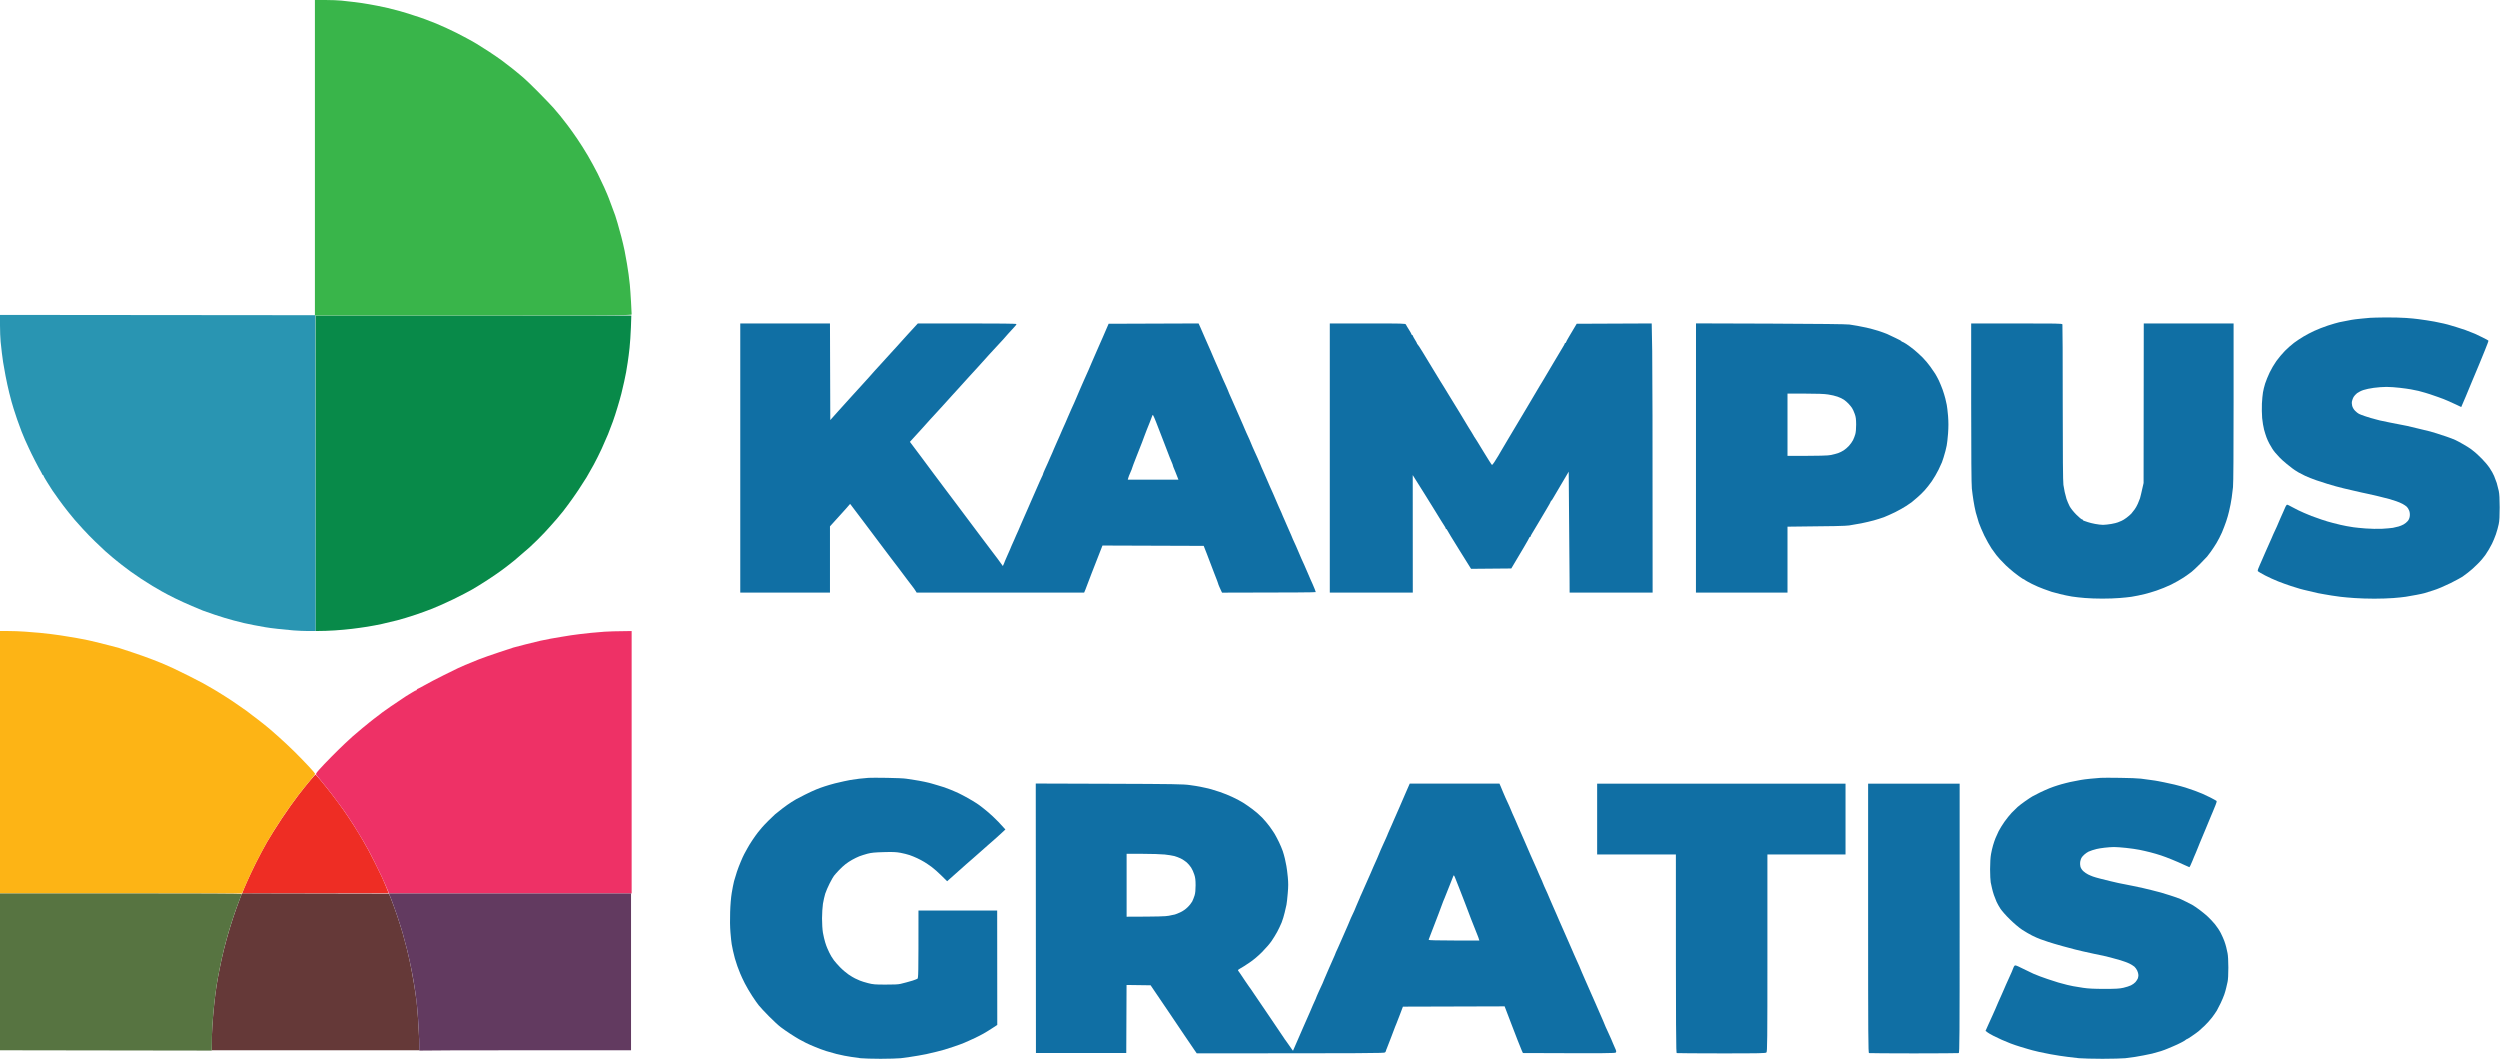 <svg width="85" height="36" viewBox="0 0 85 36" fill="none" xmlns="http://www.w3.org/2000/svg">
<path d="M10.136 27.047C10.267 26.877 10.451 26.644 10.547 26.534C10.64 26.422 10.723 26.333 10.731 26.337C10.738 26.339 10.823 26.435 10.918 26.549C11.014 26.663 11.184 26.877 11.3 27.026C11.414 27.175 11.582 27.401 11.673 27.53C11.763 27.657 11.92 27.891 12.02 28.049C12.12 28.204 12.261 28.437 12.333 28.561C12.406 28.688 12.495 28.846 12.532 28.914C12.57 28.983 12.669 29.174 12.752 29.34C12.835 29.506 12.937 29.715 12.979 29.806C13.02 29.898 13.093 30.061 13.136 30.169C13.182 30.277 13.217 30.369 13.217 30.373C13.217 30.375 12.097 30.377 8.237 30.377L8.25 30.331C8.258 30.304 8.324 30.145 8.401 29.972C8.476 29.802 8.617 29.501 8.715 29.308C8.812 29.115 8.976 28.81 9.076 28.634C9.177 28.458 9.403 28.099 9.578 27.835C9.752 27.572 10.003 27.219 10.136 27.047Z" fill="#EE2D24"/>
<path d="M8.036 30.885C8.099 30.713 8.167 30.53 8.188 30.474L8.225 30.377L13.226 30.387L13.305 30.584C13.35 30.692 13.44 30.945 13.508 31.145C13.574 31.344 13.657 31.605 13.691 31.726C13.726 31.846 13.792 32.093 13.838 32.276C13.883 32.458 13.948 32.753 13.983 32.929C14.018 33.105 14.064 33.367 14.087 33.51C14.11 33.653 14.143 33.886 14.162 34.029C14.178 34.172 14.207 34.512 14.224 34.786C14.24 35.06 14.255 35.38 14.255 35.709H7.2V35.465C7.2 35.332 7.211 35.068 7.221 34.88C7.233 34.691 7.26 34.365 7.283 34.153C7.304 33.942 7.341 33.649 7.366 33.5C7.389 33.35 7.437 33.089 7.472 32.919C7.505 32.746 7.57 32.458 7.615 32.276C7.659 32.093 7.748 31.776 7.81 31.57C7.872 31.365 7.974 31.055 8.036 30.885Z" fill="#653938"/>
<path d="M10.727 21.455V16.091V10.727H21.465L21.451 11.136C21.442 11.363 21.422 11.674 21.405 11.827C21.389 11.981 21.36 12.205 21.341 12.325C21.322 12.445 21.297 12.595 21.287 12.657L21.287 12.657C21.274 12.72 21.245 12.861 21.223 12.969C21.2 13.076 21.158 13.259 21.129 13.373C21.1 13.487 21.04 13.703 20.994 13.85C20.951 13.998 20.88 14.213 20.839 14.328C20.799 14.442 20.723 14.639 20.673 14.763C20.621 14.888 20.523 15.114 20.455 15.261C20.386 15.409 20.266 15.653 20.185 15.801C20.104 15.948 19.996 16.141 19.944 16.226C19.892 16.311 19.766 16.508 19.664 16.662C19.563 16.815 19.411 17.029 19.33 17.137C19.249 17.245 19.164 17.357 19.143 17.386C19.121 17.415 19.023 17.533 18.926 17.647C18.828 17.762 18.643 17.967 18.517 18.104C18.39 18.241 18.162 18.467 18.009 18.606C17.855 18.743 17.622 18.944 17.492 19.052C17.361 19.158 17.17 19.307 17.066 19.382C16.963 19.459 16.745 19.608 16.579 19.716C16.413 19.826 16.174 19.973 16.05 20.044C15.925 20.117 15.635 20.266 15.406 20.378C15.178 20.488 14.861 20.631 14.701 20.693C14.541 20.756 14.271 20.855 14.099 20.911C13.929 20.969 13.662 21.05 13.508 21.09C13.354 21.129 13.12 21.185 12.989 21.214C12.858 21.243 12.634 21.285 12.491 21.308C12.348 21.33 12.116 21.364 11.973 21.38C11.829 21.399 11.564 21.422 11.381 21.434C11.198 21.445 10.976 21.455 10.727 21.455Z" fill="#088A49"/>
<path d="M0 30.377V25.916V21.455H0.284C0.442 21.455 0.697 21.463 0.851 21.476C1.004 21.486 1.235 21.505 1.359 21.517C1.484 21.53 1.662 21.548 1.753 21.561C1.845 21.571 1.979 21.59 2.054 21.602C2.129 21.613 2.241 21.631 2.303 21.642L2.303 21.642C2.365 21.652 2.507 21.677 2.614 21.694C2.722 21.712 2.849 21.735 2.895 21.746C2.94 21.756 3.023 21.775 3.081 21.787C3.137 21.799 3.278 21.833 3.393 21.862C3.507 21.891 3.689 21.939 3.797 21.965C3.905 21.995 4.021 22.026 4.056 22.034C4.092 22.044 4.301 22.113 4.523 22.188C4.745 22.26 5.063 22.376 5.229 22.441C5.395 22.505 5.582 22.582 5.644 22.611C5.706 22.638 5.822 22.692 5.903 22.727C5.984 22.764 6.221 22.881 6.432 22.986C6.644 23.092 6.853 23.2 6.899 23.227C6.945 23.252 7.024 23.298 7.075 23.327C7.127 23.356 7.244 23.422 7.335 23.478L7.359 23.493C7.449 23.548 7.572 23.624 7.646 23.671C7.727 23.721 7.829 23.787 7.874 23.818C7.92 23.848 8.051 23.937 8.165 24.018C8.279 24.096 8.381 24.169 8.393 24.177C8.406 24.188 8.489 24.25 8.58 24.321C8.671 24.389 8.76 24.455 8.777 24.47C8.794 24.485 8.85 24.528 8.901 24.567C8.953 24.607 9.028 24.667 9.07 24.702C9.109 24.735 9.171 24.787 9.204 24.814C9.238 24.843 9.372 24.962 9.503 25.078C9.634 25.194 9.864 25.41 10.011 25.555C10.161 25.703 10.381 25.929 10.499 26.057C10.62 26.186 10.717 26.302 10.717 26.312C10.717 26.323 10.64 26.422 10.547 26.535C10.451 26.645 10.267 26.875 10.136 27.047C10.003 27.217 9.76 27.559 9.597 27.804C9.433 28.049 9.198 28.423 9.078 28.634C8.957 28.846 8.767 29.205 8.655 29.433C8.542 29.661 8.401 29.966 8.227 30.377H0Z" fill="#FDB415"/>
<path d="M0.021 11.616C0.01 11.504 0 11.253 0 11.06V10.707L10.717 10.717L10.727 21.455H10.485C10.35 21.455 10.124 21.445 9.98 21.434C9.837 21.422 9.594 21.397 9.441 21.381C9.287 21.364 9.101 21.341 9.026 21.326C8.951 21.314 8.775 21.281 8.632 21.254C8.489 21.225 8.339 21.194 8.3 21.185C8.26 21.177 8.101 21.136 7.947 21.096C7.793 21.057 7.509 20.97 7.314 20.905C7.119 20.839 6.932 20.775 6.899 20.76C6.866 20.745 6.698 20.675 6.526 20.604C6.356 20.532 6.092 20.413 5.945 20.339C5.797 20.266 5.6 20.163 5.509 20.111C5.42 20.06 5.281 19.979 5.195 19.928L5.187 19.924C5.102 19.872 4.93 19.764 4.803 19.681C4.677 19.598 4.509 19.482 4.43 19.424C4.351 19.364 4.27 19.305 4.254 19.291C4.237 19.276 4.185 19.237 4.139 19.204C4.094 19.169 4.046 19.131 4.034 19.121C4.019 19.11 3.992 19.086 3.969 19.069C3.949 19.052 3.88 18.996 3.818 18.945C3.756 18.895 3.648 18.801 3.579 18.739C3.511 18.677 3.357 18.532 3.237 18.415C3.117 18.301 2.926 18.104 2.812 17.978C2.697 17.853 2.577 17.716 2.542 17.677C2.507 17.637 2.409 17.517 2.322 17.409C2.235 17.301 2.089 17.108 2 16.984C1.909 16.859 1.811 16.718 1.78 16.672C1.751 16.627 1.67 16.498 1.6 16.388C1.529 16.276 1.473 16.174 1.473 16.164C1.473 16.154 1.463 16.143 1.452 16.143C1.442 16.143 1.432 16.133 1.432 16.123C1.432 16.112 1.409 16.067 1.384 16.025C1.357 15.982 1.27 15.82 1.191 15.666C1.112 15.513 1.015 15.315 0.977 15.23C0.938 15.145 0.88 15.019 0.849 14.95C0.818 14.882 0.768 14.761 0.737 14.681C0.705 14.6 0.672 14.512 0.664 14.483C0.654 14.454 0.618 14.353 0.581 14.255C0.546 14.158 0.494 14 0.465 13.902C0.436 13.805 0.403 13.697 0.394 13.664C0.384 13.631 0.349 13.489 0.313 13.353C0.278 13.216 0.222 12.954 0.187 12.772L0.187 12.772C0.154 12.589 0.116 12.384 0.106 12.315C0.095 12.247 0.077 12.108 0.064 12.004C0.052 11.9 0.033 11.726 0.021 11.616Z" fill="#2995B2"/>
<path d="M0 35.709V33.043V30.377H4.108C6.833 30.377 8.217 30.383 8.217 30.398C8.217 30.408 8.198 30.462 8.173 30.516C8.15 30.572 8.076 30.769 8.009 30.958C7.943 31.147 7.841 31.46 7.785 31.653C7.727 31.846 7.646 32.141 7.607 32.307C7.567 32.473 7.505 32.746 7.472 32.919C7.437 33.089 7.389 33.35 7.366 33.5C7.341 33.649 7.304 33.942 7.283 34.153C7.26 34.365 7.233 34.691 7.221 34.88C7.21 35.068 7.2 35.334 7.2 35.72L0 35.709Z" fill="#577441"/>
<path d="M20.096 21.517C20.221 21.505 20.428 21.488 20.553 21.478C20.677 21.47 20.936 21.459 21.476 21.455V30.377L13.228 30.379L13.147 30.186C13.101 30.081 13.025 29.904 12.973 29.796C12.923 29.688 12.819 29.473 12.742 29.319C12.666 29.166 12.57 28.983 12.533 28.914C12.496 28.846 12.406 28.688 12.334 28.562C12.261 28.437 12.12 28.205 12.021 28.049C11.921 27.892 11.763 27.657 11.674 27.53C11.583 27.402 11.415 27.176 11.3 27.026C11.186 26.877 11.022 26.671 10.935 26.57C10.85 26.466 10.767 26.366 10.755 26.346C10.732 26.315 10.744 26.292 10.85 26.171C10.917 26.093 11.107 25.895 11.271 25.729C11.435 25.563 11.645 25.358 11.736 25.273C11.825 25.188 11.938 25.084 11.983 25.045C12.029 25.005 12.122 24.924 12.191 24.868C12.259 24.81 12.319 24.76 12.325 24.754C12.332 24.748 12.384 24.704 12.44 24.661C12.498 24.615 12.547 24.574 12.554 24.567C12.56 24.561 12.63 24.505 12.711 24.443C12.794 24.381 12.886 24.31 12.917 24.287C12.95 24.265 12.985 24.235 12.998 24.223C13.01 24.213 13.147 24.115 13.301 24.009C13.454 23.904 13.6 23.806 13.622 23.794C13.645 23.781 13.674 23.762 13.687 23.75C13.701 23.738 13.757 23.7 13.811 23.667C13.867 23.632 13.965 23.574 14.027 23.536C14.089 23.497 14.147 23.466 14.158 23.468C14.166 23.468 14.172 23.459 14.172 23.447C14.172 23.437 14.189 23.422 14.21 23.416C14.228 23.41 14.334 23.356 14.442 23.294C14.55 23.229 14.84 23.08 15.085 22.957C15.33 22.835 15.548 22.729 15.569 22.719C15.587 22.708 15.699 22.659 15.816 22.609C15.934 22.559 16.141 22.474 16.278 22.42C16.415 22.366 16.724 22.258 16.963 22.179C17.202 22.1 17.428 22.028 17.461 22.015C17.494 22.005 17.673 21.957 17.855 21.912C18.038 21.864 18.27 21.808 18.374 21.785C18.478 21.762 18.635 21.731 18.727 21.714C18.818 21.698 18.982 21.671 19.09 21.652C19.198 21.636 19.343 21.611 19.411 21.6C19.48 21.59 19.61 21.571 19.702 21.561C19.793 21.548 19.972 21.53 20.096 21.517Z" fill="#EE3166"/>
<path d="M10.707 10.727V5.364V0H11.064C11.261 0 11.506 0.01 11.61 0.021C11.713 0.033 11.886 0.052 11.993 0.064C12.101 0.077 12.247 0.095 12.315 0.106C12.384 0.118 12.492 0.135 12.554 0.145C12.616 0.158 12.742 0.181 12.834 0.197C12.925 0.216 13.083 0.249 13.187 0.272C13.29 0.297 13.471 0.342 13.591 0.376C13.711 0.411 13.913 0.471 14.037 0.513C14.162 0.552 14.355 0.618 14.463 0.658C14.57 0.697 14.735 0.761 14.826 0.799C14.917 0.836 15.075 0.907 15.178 0.954C15.282 1.002 15.436 1.075 15.521 1.118C15.606 1.16 15.759 1.241 15.863 1.297C15.967 1.351 16.12 1.44 16.206 1.49C16.291 1.542 16.477 1.66 16.621 1.753C16.764 1.847 16.955 1.977 17.046 2.044C17.137 2.112 17.301 2.237 17.409 2.322C17.517 2.409 17.629 2.5 17.658 2.525C17.687 2.552 17.758 2.612 17.818 2.662C17.876 2.71 18.096 2.921 18.305 3.133C18.515 3.345 18.747 3.588 18.822 3.673C18.895 3.758 18.998 3.88 19.05 3.942C19.102 4.005 19.214 4.15 19.301 4.264C19.387 4.378 19.538 4.588 19.633 4.731C19.731 4.874 19.891 5.127 19.99 5.297C20.088 5.465 20.237 5.739 20.322 5.907C20.405 6.077 20.505 6.285 20.542 6.37C20.579 6.455 20.625 6.563 20.646 6.609C20.667 6.654 20.731 6.822 20.789 6.982C20.849 7.142 20.905 7.295 20.916 7.324C20.926 7.354 20.963 7.474 20.999 7.594C21.034 7.715 21.092 7.92 21.125 8.051C21.16 8.181 21.21 8.397 21.237 8.528C21.264 8.659 21.299 8.86 21.318 8.974C21.337 9.088 21.362 9.246 21.372 9.327C21.383 9.408 21.401 9.565 21.414 9.68C21.424 9.794 21.445 10.059 21.455 10.271C21.468 10.482 21.476 10.671 21.476 10.69C21.476 10.725 21.206 10.727 10.707 10.727Z" fill="#39B54A"/>
<path d="M80.32 10.83C80.423 10.821 80.532 10.811 80.582 10.806C80.638 10.802 80.875 10.795 81.109 10.793C81.344 10.791 81.655 10.8 81.804 10.81C81.954 10.82 82.144 10.839 82.23 10.851C82.315 10.862 82.441 10.88 82.51 10.891C82.578 10.903 82.694 10.922 82.769 10.934C82.844 10.947 82.983 10.976 83.08 10.999C83.178 11.021 83.279 11.049 83.308 11.059C83.338 11.067 83.431 11.096 83.516 11.121C83.601 11.146 83.738 11.19 83.817 11.219C83.896 11.248 84.001 11.289 84.051 11.31C84.099 11.331 84.143 11.349 84.149 11.349C84.155 11.349 84.259 11.399 84.379 11.459C84.501 11.517 84.603 11.573 84.607 11.584C84.612 11.592 84.558 11.735 84.489 11.905C84.418 12.073 84.329 12.289 84.292 12.387C84.253 12.484 84.207 12.592 84.192 12.626C84.176 12.661 84.12 12.796 84.066 12.926C84.012 13.057 83.958 13.194 83.941 13.227C83.927 13.262 83.879 13.372 83.838 13.476C83.794 13.58 83.742 13.702 83.682 13.839L83.512 13.758C83.416 13.715 83.288 13.655 83.225 13.628C83.163 13.599 83.014 13.54 82.894 13.499C82.773 13.455 82.649 13.412 82.613 13.402C82.578 13.391 82.51 13.37 82.458 13.354C82.406 13.337 82.304 13.31 82.23 13.291C82.155 13.275 82.039 13.25 81.97 13.238C81.902 13.225 81.734 13.202 81.597 13.186C81.46 13.169 81.254 13.155 81.14 13.155C81.026 13.155 80.833 13.169 80.711 13.186C80.586 13.202 80.428 13.236 80.358 13.26C80.285 13.283 80.188 13.333 80.14 13.368C80.094 13.406 80.04 13.464 80.022 13.497C80.003 13.532 79.978 13.592 79.97 13.632C79.957 13.677 79.96 13.74 79.974 13.798C79.989 13.854 80.026 13.92 80.072 13.966C80.111 14.007 80.171 14.055 80.206 14.072C80.242 14.09 80.329 14.123 80.404 14.148C80.478 14.173 80.565 14.2 80.601 14.211C80.636 14.221 80.702 14.238 80.752 14.252C80.8 14.265 80.875 14.283 80.918 14.296C80.96 14.306 81.115 14.339 81.265 14.368C81.414 14.397 81.586 14.431 81.648 14.443C81.711 14.456 81.8 14.474 81.846 14.482C81.891 14.493 82.07 14.534 82.24 14.576C82.412 14.615 82.584 14.657 82.624 14.669C82.663 14.68 82.763 14.709 82.842 14.734C82.921 14.758 83.076 14.808 83.184 14.846C83.292 14.883 83.429 14.935 83.485 14.962C83.543 14.989 83.667 15.055 83.765 15.113C83.862 15.169 83.975 15.24 84.014 15.269C84.053 15.298 84.12 15.35 84.159 15.385C84.199 15.418 84.302 15.516 84.389 15.603C84.475 15.688 84.593 15.829 84.649 15.914C84.707 15.999 84.775 16.122 84.8 16.184C84.827 16.246 84.867 16.354 84.89 16.423C84.91 16.491 84.941 16.613 84.958 16.692C84.979 16.792 84.989 16.968 84.989 17.253C84.989 17.549 84.981 17.711 84.956 17.823C84.939 17.908 84.896 18.062 84.861 18.166C84.825 18.269 84.765 18.412 84.728 18.487C84.688 18.562 84.641 18.651 84.62 18.684C84.601 18.72 84.547 18.802 84.501 18.871C84.456 18.939 84.336 19.081 84.232 19.182C84.13 19.286 83.985 19.415 83.91 19.469C83.835 19.523 83.752 19.585 83.723 19.608C83.694 19.63 83.512 19.728 83.319 19.826C83.109 19.929 82.871 20.031 82.728 20.074C82.597 20.114 82.462 20.157 82.427 20.168C82.391 20.178 82.271 20.205 82.157 20.226C82.043 20.249 81.879 20.278 81.794 20.29C81.709 20.303 81.518 20.323 81.368 20.334C81.219 20.346 80.931 20.355 80.725 20.355C80.52 20.355 80.221 20.346 80.061 20.334C79.901 20.323 79.686 20.305 79.584 20.292C79.482 20.28 79.343 20.261 79.279 20.249C79.213 20.238 79.1 20.22 79.03 20.207C78.957 20.195 78.862 20.178 78.816 20.168C78.771 20.157 78.632 20.124 78.505 20.095C78.378 20.066 78.239 20.033 78.194 20.018C78.148 20.006 78.013 19.965 77.893 19.925C77.773 19.886 77.578 19.815 77.457 19.767C77.337 19.722 77.138 19.628 77.011 19.564C76.885 19.498 76.775 19.433 76.766 19.417C76.754 19.4 76.779 19.323 76.833 19.209C76.88 19.108 76.918 19.023 76.918 19.016C76.918 19.01 76.951 18.935 76.99 18.85C77.03 18.765 77.063 18.691 77.063 18.684C77.063 18.678 77.1 18.595 77.146 18.497C77.192 18.4 77.229 18.317 77.229 18.311C77.229 18.305 77.256 18.24 77.291 18.166C77.326 18.091 77.38 17.971 77.416 17.896C77.451 17.821 77.478 17.757 77.478 17.75C77.478 17.744 77.505 17.682 77.538 17.611C77.569 17.539 77.615 17.439 77.638 17.387C77.66 17.335 77.692 17.263 77.708 17.226C77.725 17.19 77.75 17.159 77.764 17.159C77.777 17.159 77.843 17.19 77.909 17.228C77.974 17.265 78.076 17.317 78.132 17.344L78.157 17.356C78.214 17.382 78.29 17.418 78.339 17.439C78.397 17.466 78.509 17.512 78.588 17.543C78.667 17.574 78.827 17.63 78.941 17.668C79.055 17.707 79.227 17.759 79.325 17.782C79.422 17.806 79.538 17.836 79.584 17.846C79.63 17.856 79.719 17.875 79.781 17.887C79.843 17.9 79.951 17.916 80.02 17.927C80.088 17.937 80.275 17.956 80.435 17.968C80.594 17.981 80.841 17.985 80.984 17.979C81.128 17.971 81.296 17.956 81.358 17.946C81.42 17.933 81.51 17.912 81.555 17.9C81.601 17.887 81.675 17.856 81.721 17.831C81.767 17.806 81.831 17.755 81.862 17.717C81.902 17.668 81.924 17.616 81.933 17.543C81.939 17.475 81.933 17.412 81.91 17.356C81.893 17.311 81.856 17.253 81.831 17.23C81.804 17.205 81.742 17.161 81.69 17.134C81.638 17.105 81.541 17.064 81.472 17.041C81.404 17.018 81.296 16.983 81.234 16.966C81.171 16.948 80.999 16.904 80.85 16.869C80.7 16.835 80.534 16.796 80.476 16.784C80.42 16.773 80.335 16.755 80.289 16.744C80.244 16.734 80.121 16.705 80.02 16.682C79.918 16.657 79.773 16.624 79.698 16.607L79.67 16.6C79.594 16.581 79.487 16.555 79.418 16.535C79.339 16.512 79.206 16.474 79.127 16.45C79.049 16.427 78.881 16.371 78.754 16.329C78.627 16.286 78.455 16.217 78.37 16.176C78.285 16.134 78.188 16.084 78.152 16.064C78.117 16.043 78.063 16.01 78.028 15.987C77.995 15.964 77.951 15.935 77.934 15.92C77.918 15.908 77.833 15.842 77.748 15.773C77.663 15.705 77.55 15.603 77.499 15.547C77.447 15.491 77.382 15.418 77.353 15.385C77.324 15.35 77.283 15.296 77.262 15.261C77.24 15.229 77.198 15.154 77.163 15.093L77.158 15.084C77.125 15.022 77.079 14.925 77.059 14.866C77.038 14.81 77.001 14.692 76.978 14.607C76.955 14.522 76.926 14.344 76.913 14.213C76.903 14.082 76.899 13.862 76.905 13.725C76.912 13.588 76.928 13.416 76.941 13.341C76.953 13.267 76.986 13.132 77.015 13.04C77.044 12.949 77.113 12.781 77.167 12.667C77.221 12.553 77.324 12.377 77.397 12.275C77.47 12.173 77.6 12.02 77.685 11.932C77.77 11.845 77.912 11.721 77.997 11.656C78.082 11.592 78.227 11.497 78.318 11.443C78.41 11.387 78.573 11.302 78.681 11.252C78.789 11.2 78.999 11.119 79.148 11.069C79.298 11.021 79.47 10.97 79.532 10.957C79.594 10.945 79.694 10.924 79.75 10.914C79.808 10.903 79.901 10.885 79.957 10.874C80.016 10.864 80.155 10.845 80.271 10.835L80.32 10.83Z" fill="#106FA4"/>
<path d="M29.215 26.476C29.323 26.463 29.464 26.451 29.526 26.447C29.589 26.442 29.873 26.442 30.159 26.447C30.443 26.451 30.738 26.463 30.813 26.476C30.887 26.488 31.014 26.507 31.093 26.519C31.172 26.529 31.327 26.559 31.435 26.581C31.543 26.604 31.655 26.631 31.684 26.642C31.713 26.65 31.792 26.675 31.861 26.694C31.929 26.712 32.041 26.747 32.11 26.77C32.178 26.795 32.276 26.832 32.328 26.853C32.379 26.876 32.458 26.909 32.504 26.928C32.55 26.947 32.657 26.998 32.742 27.044C32.828 27.088 32.977 27.173 33.075 27.231C33.172 27.291 33.27 27.353 33.292 27.372C33.315 27.393 33.386 27.445 33.448 27.492C33.51 27.538 33.649 27.658 33.757 27.758C33.865 27.858 34.004 27.999 34.184 28.202L34.07 28.308C34.006 28.368 33.919 28.449 33.873 28.488C33.828 28.528 33.716 28.627 33.624 28.706C33.533 28.785 33.421 28.885 33.375 28.926C33.33 28.968 33.203 29.078 33.095 29.173C32.987 29.266 32.871 29.368 32.836 29.399C32.801 29.43 32.645 29.569 32.203 29.962L32.01 29.771C31.906 29.667 31.753 29.532 31.674 29.474C31.595 29.416 31.481 29.339 31.425 29.306C31.367 29.27 31.261 29.215 31.186 29.179C31.112 29.144 30.995 29.096 30.927 29.073C30.858 29.049 30.719 29.015 30.616 28.995C30.468 28.968 30.35 28.963 30.045 28.972C29.746 28.98 29.624 28.992 29.495 29.026C29.404 29.051 29.277 29.09 29.215 29.115C29.153 29.14 29.045 29.192 28.977 29.231C28.908 29.268 28.804 29.337 28.748 29.381C28.69 29.424 28.588 29.52 28.52 29.592C28.451 29.665 28.377 29.748 28.356 29.777C28.333 29.804 28.267 29.92 28.209 30.034C28.151 30.148 28.082 30.308 28.057 30.387C28.032 30.466 27.999 30.621 27.98 30.729C27.964 30.839 27.949 31.059 27.949 31.227C27.949 31.404 27.962 31.605 27.98 31.715C27.999 31.819 28.032 31.962 28.055 32.036C28.078 32.111 28.111 32.205 28.13 32.244C28.146 32.283 28.178 32.35 28.196 32.389C28.217 32.429 28.246 32.485 28.263 32.514C28.279 32.543 28.319 32.603 28.352 32.648C28.385 32.694 28.479 32.8 28.559 32.883C28.64 32.968 28.773 33.08 28.852 33.134C28.931 33.188 29.03 33.246 29.07 33.265C29.109 33.283 29.184 33.317 29.236 33.34C29.288 33.362 29.412 33.402 29.516 33.427C29.68 33.47 29.755 33.476 30.107 33.476C30.381 33.478 30.545 33.47 30.616 33.452C30.672 33.437 30.761 33.414 30.813 33.402C30.865 33.389 30.962 33.362 31.031 33.34C31.099 33.317 31.172 33.29 31.19 33.279C31.226 33.263 31.228 33.186 31.228 30.957H33.904L33.907 34.848L33.745 34.954C33.655 35.014 33.516 35.099 33.438 35.143C33.359 35.188 33.226 35.255 33.147 35.292C33.068 35.329 32.975 35.373 32.94 35.387C32.904 35.402 32.834 35.433 32.778 35.458C32.724 35.481 32.566 35.541 32.425 35.587C32.286 35.634 32.145 35.68 32.11 35.688C32.074 35.699 31.958 35.728 31.85 35.757C31.742 35.784 31.583 35.821 31.497 35.84L31.482 35.843C31.398 35.859 31.282 35.882 31.217 35.892C31.149 35.904 31.026 35.923 30.948 35.935C30.869 35.948 30.724 35.966 30.626 35.979C30.529 35.989 30.221 35.999 29.941 35.999C29.661 35.999 29.354 35.989 29.257 35.979C29.159 35.966 29.02 35.948 28.945 35.935C28.871 35.923 28.763 35.904 28.707 35.894C28.649 35.881 28.528 35.854 28.437 35.834C28.346 35.811 28.188 35.767 28.084 35.734C27.98 35.701 27.814 35.639 27.711 35.595C27.607 35.553 27.472 35.493 27.41 35.462C27.348 35.431 27.24 35.375 27.171 35.336C27.103 35.298 26.964 35.211 26.86 35.143C26.756 35.076 26.615 34.977 26.545 34.923C26.474 34.871 26.296 34.707 26.148 34.557C26.003 34.41 25.845 34.242 25.8 34.184C25.754 34.128 25.652 33.983 25.574 33.862C25.495 33.742 25.383 33.551 25.325 33.437C25.267 33.323 25.194 33.169 25.165 33.095C25.134 33.02 25.092 32.908 25.069 32.846C25.047 32.783 25.009 32.667 24.986 32.586C24.964 32.507 24.934 32.389 24.922 32.327C24.91 32.265 24.891 32.163 24.878 32.105C24.868 32.045 24.847 31.862 24.835 31.7C24.82 31.524 24.816 31.242 24.825 31.009C24.831 30.779 24.854 30.511 24.878 30.366C24.899 30.229 24.937 30.047 24.957 29.962C24.98 29.876 25.024 29.731 25.055 29.64C25.084 29.549 25.144 29.395 25.186 29.297C25.225 29.2 25.279 29.084 25.304 29.038C25.329 28.992 25.377 28.903 25.412 28.841C25.445 28.779 25.522 28.652 25.584 28.561C25.644 28.47 25.729 28.353 25.769 28.302C25.81 28.25 25.87 28.175 25.906 28.136C25.939 28.096 26.038 27.992 26.123 27.907C26.209 27.822 26.312 27.723 26.352 27.687C26.391 27.652 26.505 27.563 26.605 27.486C26.706 27.409 26.837 27.316 26.895 27.281L26.905 27.274C26.964 27.238 27.034 27.195 27.067 27.175C27.103 27.156 27.238 27.086 27.368 27.019C27.499 26.953 27.673 26.872 27.752 26.841C27.831 26.808 27.964 26.76 28.043 26.735C28.122 26.708 28.277 26.664 28.385 26.635C28.493 26.608 28.634 26.575 28.696 26.563C28.759 26.55 28.856 26.529 28.914 26.519C28.97 26.509 29.107 26.488 29.215 26.476Z" fill="#106FA4"/>
<path d="M71.077 26.476C71.203 26.463 71.357 26.451 71.419 26.447C71.481 26.442 71.78 26.442 72.083 26.447C72.386 26.449 72.704 26.463 72.789 26.474C72.874 26.486 73.023 26.507 73.121 26.519C73.218 26.532 73.334 26.548 73.38 26.559C73.426 26.569 73.519 26.588 73.587 26.6C73.656 26.613 73.809 26.646 73.93 26.675C74.05 26.704 74.218 26.75 74.303 26.776C74.388 26.803 74.534 26.853 74.625 26.886C74.716 26.922 74.828 26.965 74.874 26.984C74.916 27.001 75.024 27.053 75.125 27.102L75.152 27.115C75.258 27.169 75.353 27.223 75.364 27.233C75.372 27.245 75.357 27.306 75.33 27.368C75.305 27.43 75.262 27.534 75.237 27.596C75.212 27.658 75.175 27.747 75.154 27.793C75.133 27.839 75.054 28.03 74.978 28.218C74.901 28.407 74.818 28.609 74.791 28.665C74.766 28.723 74.737 28.791 74.729 28.82C74.721 28.846 74.693 28.913 74.664 28.979L74.654 29.003C74.621 29.073 74.594 29.136 74.594 29.142C74.594 29.148 74.573 29.196 74.55 29.252C74.525 29.306 74.492 29.381 74.478 29.418C74.461 29.453 74.444 29.484 74.438 29.484C74.433 29.484 74.366 29.454 74.282 29.415L74.247 29.399C74.146 29.351 73.967 29.273 73.847 29.225C73.726 29.175 73.558 29.111 73.473 29.084C73.388 29.055 73.224 29.007 73.11 28.978C72.996 28.949 72.828 28.91 72.737 28.893C72.645 28.874 72.444 28.845 72.291 28.829C72.137 28.812 71.95 28.799 71.876 28.799C71.801 28.799 71.656 28.81 71.554 28.822C71.452 28.833 71.33 28.854 71.284 28.866C71.239 28.878 71.174 28.897 71.139 28.907C71.108 28.918 71.06 28.937 71.023 28.951L71.008 28.957C70.973 28.974 70.909 29.017 70.867 29.055C70.826 29.09 70.78 29.144 70.766 29.173C70.751 29.202 70.734 29.26 70.726 29.304C70.72 29.345 70.722 29.418 70.734 29.463C70.747 29.515 70.784 29.573 70.832 29.619C70.876 29.659 70.948 29.71 70.994 29.731C71.039 29.754 71.114 29.785 71.16 29.802C71.205 29.818 71.317 29.852 71.409 29.874C71.5 29.899 71.654 29.937 71.751 29.959C71.849 29.982 71.973 30.011 72.031 30.024C72.087 30.036 72.303 30.078 72.508 30.119C72.714 30.159 73.002 30.225 73.152 30.264C73.301 30.302 73.444 30.339 73.473 30.347C73.502 30.354 73.641 30.397 73.784 30.443C73.928 30.488 74.085 30.544 74.137 30.567C74.189 30.592 74.282 30.636 74.345 30.667C74.407 30.698 74.496 30.744 74.542 30.769C74.588 30.794 74.695 30.868 74.783 30.933C74.87 30.997 74.996 31.101 75.063 31.163C75.131 31.225 75.241 31.343 75.31 31.426C75.378 31.509 75.467 31.644 75.509 31.729C75.552 31.812 75.604 31.933 75.627 31.995C75.65 32.057 75.679 32.151 75.691 32.202C75.702 32.254 75.725 32.348 75.737 32.41C75.752 32.476 75.764 32.68 75.764 32.898C75.764 33.122 75.754 33.317 75.737 33.385C75.726 33.44 75.707 33.52 75.694 33.573L75.689 33.593C75.679 33.645 75.65 33.742 75.627 33.81C75.604 33.879 75.548 34.01 75.505 34.101C75.461 34.192 75.401 34.308 75.372 34.36C75.341 34.412 75.266 34.52 75.206 34.599C75.144 34.678 75.036 34.8 74.963 34.869C74.891 34.937 74.801 35.018 74.764 35.051C74.729 35.082 74.623 35.159 74.531 35.221C74.44 35.284 74.357 35.336 74.345 35.336C74.332 35.336 74.322 35.342 74.318 35.352C74.316 35.36 74.247 35.402 74.168 35.443C74.09 35.485 73.963 35.543 73.888 35.574C73.814 35.605 73.726 35.643 73.691 35.657C73.656 35.674 73.558 35.709 73.473 35.738C73.388 35.765 73.251 35.804 73.172 35.823C73.094 35.842 72.961 35.869 72.882 35.883C72.803 35.9 72.67 35.923 72.591 35.935C72.513 35.948 72.361 35.966 72.26 35.979C72.158 35.989 71.809 35.999 71.486 35.999C71.164 35.999 70.805 35.989 70.687 35.979C70.57 35.966 70.4 35.948 70.309 35.935C70.218 35.925 70.091 35.906 70.029 35.896C69.967 35.885 69.826 35.861 69.718 35.844C69.61 35.825 69.442 35.792 69.344 35.769C69.247 35.746 69.141 35.721 69.106 35.711C69.07 35.703 69.006 35.684 68.96 35.67C68.915 35.657 68.799 35.624 68.701 35.593C68.603 35.564 68.45 35.512 68.359 35.477C68.267 35.441 68.132 35.385 68.058 35.352C67.983 35.319 67.854 35.257 67.771 35.215C67.688 35.174 67.595 35.12 67.508 35.051L67.599 34.846C67.649 34.734 67.715 34.584 67.749 34.516C67.78 34.447 67.823 34.35 67.846 34.298C67.869 34.246 67.91 34.149 67.939 34.08C67.969 34.012 68.025 33.883 68.066 33.796C68.108 33.707 68.141 33.63 68.141 33.624C68.141 33.617 68.168 33.555 68.201 33.485L68.214 33.456C68.246 33.386 68.285 33.301 68.307 33.25C68.332 33.194 68.373 33.101 68.4 33.043C68.425 32.987 68.452 32.92 68.458 32.898C68.464 32.875 68.483 32.846 68.498 32.831C68.518 32.812 68.568 32.829 68.732 32.912C68.846 32.97 69.029 33.057 69.137 33.107C69.245 33.155 69.465 33.238 69.624 33.29C69.784 33.342 69.942 33.393 69.977 33.404C70.012 33.412 70.077 33.431 70.122 33.443C70.168 33.456 70.243 33.474 70.288 33.487C70.334 33.499 70.423 33.518 70.485 33.53C70.548 33.541 70.701 33.566 70.828 33.586C70.994 33.611 71.189 33.622 71.544 33.622C71.942 33.622 72.062 33.615 72.197 33.584C72.288 33.563 72.405 33.526 72.454 33.501C72.504 33.478 72.573 33.427 72.606 33.391C72.637 33.354 72.672 33.3 72.685 33.271C72.697 33.242 72.706 33.188 72.706 33.153C72.706 33.115 72.687 33.047 72.666 33.001C72.645 32.956 72.602 32.895 72.569 32.866C72.535 32.837 72.457 32.79 72.394 32.758C72.332 32.727 72.195 32.68 72.094 32.648C71.997 32.619 71.853 32.581 71.766 32.557L71.751 32.553C71.666 32.53 71.558 32.505 71.513 32.495C71.467 32.485 71.332 32.458 71.212 32.433C71.091 32.408 70.915 32.368 70.817 32.346C70.72 32.323 70.6 32.294 70.548 32.281C70.496 32.269 70.305 32.217 70.122 32.167C69.94 32.117 69.724 32.053 69.645 32.026C69.566 31.999 69.444 31.956 69.375 31.933C69.307 31.908 69.18 31.854 69.095 31.81C69.01 31.769 68.855 31.677 68.753 31.611C68.643 31.538 68.471 31.391 68.336 31.258C68.207 31.134 68.064 30.97 68.014 30.895C67.966 30.82 67.906 30.715 67.881 30.657C67.856 30.601 67.817 30.497 67.792 30.428C67.769 30.36 67.74 30.258 67.728 30.2C67.715 30.144 67.697 30.053 67.684 29.999C67.674 29.943 67.663 29.744 67.663 29.553C67.663 29.341 67.676 29.14 67.695 29.038C67.711 28.947 67.742 28.812 67.765 28.737C67.786 28.663 67.823 28.557 67.846 28.499C67.869 28.443 67.917 28.335 67.954 28.26C67.991 28.185 68.081 28.042 68.153 27.938C68.226 27.837 68.334 27.7 68.394 27.638C68.454 27.575 68.545 27.486 68.597 27.438C68.649 27.393 68.765 27.303 68.857 27.239C68.948 27.175 69.06 27.102 69.106 27.075C69.151 27.05 69.263 26.992 69.355 26.947C69.446 26.903 69.591 26.837 69.676 26.803C69.761 26.768 69.888 26.725 69.956 26.704C70.025 26.681 70.151 26.646 70.236 26.625C70.322 26.602 70.452 26.573 70.527 26.561C70.602 26.546 70.703 26.527 70.755 26.517C70.807 26.507 70.95 26.488 71.077 26.476Z" fill="#106FA4"/>
<path d="M13.508 31.145C13.44 30.945 13.348 30.69 13.305 30.58L13.222 30.377H21.455V35.709H17.876C15.907 35.709 14.284 35.714 14.27 35.72C14.251 35.728 14.247 35.695 14.253 35.581C14.257 35.498 14.249 35.224 14.234 34.973C14.222 34.722 14.197 34.382 14.18 34.216C14.164 34.05 14.13 33.788 14.108 33.635C14.085 33.481 14.033 33.186 13.994 32.981C13.952 32.776 13.884 32.458 13.838 32.276C13.792 32.093 13.726 31.846 13.691 31.726C13.657 31.605 13.574 31.344 13.508 31.145Z" fill="#623A60"/>
<path fill-rule="evenodd" clip-rule="evenodd" d="M25.169 10.997H28.219L28.23 14.282L28.497 13.983C28.644 13.819 28.85 13.591 28.954 13.477C29.057 13.365 29.198 13.209 29.267 13.134C29.335 13.06 29.462 12.921 29.547 12.825C29.632 12.73 29.719 12.632 29.74 12.607C29.761 12.582 29.86 12.475 29.96 12.367C30.06 12.259 30.178 12.128 30.224 12.076C30.267 12.024 30.327 11.96 30.356 11.931C30.385 11.902 30.445 11.838 30.489 11.786C30.533 11.734 30.618 11.64 30.676 11.578C30.734 11.516 30.823 11.416 30.873 11.36C30.925 11.302 31.02 11.198 31.207 10.997H32.877C33.971 10.997 34.552 11.003 34.558 11.018C34.564 11.028 34.533 11.074 34.489 11.117C34.448 11.161 34.346 11.269 34.267 11.36C34.189 11.452 34.118 11.53 34.112 11.537C34.106 11.543 33.994 11.663 33.863 11.806C33.732 11.95 33.62 12.07 33.614 12.076C33.608 12.082 33.562 12.132 33.512 12.19C33.46 12.246 33.34 12.381 33.242 12.489C33.145 12.597 33.008 12.746 32.938 12.821C32.869 12.896 32.772 13.004 32.72 13.062C32.67 13.118 32.601 13.194 32.566 13.232C32.531 13.267 32.448 13.361 32.379 13.437C32.311 13.516 32.199 13.641 32.128 13.715C32.06 13.79 31.962 13.896 31.91 13.954C31.861 14.01 31.796 14.081 31.767 14.11C31.738 14.139 31.674 14.209 31.624 14.265C31.572 14.323 31.452 14.458 31.354 14.566C31.257 14.674 31.122 14.821 30.937 15.023L31.317 15.529C31.524 15.809 31.711 16.058 31.73 16.085C31.751 16.112 31.933 16.357 32.139 16.631C32.344 16.904 32.52 17.139 32.529 17.149C32.539 17.16 32.718 17.398 32.925 17.678C33.135 17.959 33.317 18.201 33.33 18.218C33.344 18.235 33.481 18.417 33.635 18.623C33.788 18.828 33.919 19 33.925 19.006C33.931 19.013 33.973 19.069 34.097 19.245L34.135 19.162C34.156 19.116 34.172 19.073 34.174 19.062C34.174 19.054 34.212 18.969 34.257 18.872C34.303 18.774 34.34 18.691 34.34 18.685C34.34 18.679 34.365 18.62 34.394 18.554C34.423 18.49 34.458 18.407 34.475 18.374C34.489 18.34 34.521 18.268 34.545 18.212C34.57 18.158 34.608 18.075 34.629 18.025C34.649 17.977 34.693 17.878 34.724 17.803C34.755 17.728 34.807 17.608 34.842 17.533C34.876 17.459 34.927 17.342 34.956 17.274C34.985 17.205 35.025 17.112 35.046 17.066C35.066 17.021 35.129 16.875 35.187 16.745C35.243 16.614 35.319 16.442 35.355 16.361C35.39 16.28 35.429 16.199 35.44 16.178C35.452 16.16 35.461 16.133 35.461 16.122C35.461 16.112 35.488 16.043 35.521 15.971C35.554 15.9 35.602 15.794 35.627 15.738C35.651 15.68 35.685 15.606 35.699 15.572C35.716 15.539 35.751 15.456 35.78 15.39C35.809 15.325 35.834 15.267 35.834 15.261C35.834 15.255 35.867 15.178 35.909 15.089C35.95 15.002 36.006 14.873 36.035 14.805C36.064 14.736 36.106 14.639 36.129 14.587C36.151 14.535 36.191 14.446 36.218 14.39C36.243 14.332 36.284 14.238 36.307 14.182C36.33 14.124 36.384 14.004 36.425 13.912C36.467 13.821 36.508 13.728 36.519 13.705C36.529 13.682 36.566 13.593 36.604 13.508C36.639 13.423 36.687 13.311 36.71 13.259C36.733 13.207 36.764 13.136 36.778 13.103C36.795 13.07 36.826 12.997 36.849 12.941C36.874 12.887 36.909 12.805 36.932 12.755C36.953 12.707 36.99 12.626 37.013 12.574C37.035 12.522 37.079 12.421 37.11 12.346C37.141 12.271 37.189 12.159 37.218 12.097C37.247 12.035 37.313 11.885 37.363 11.765C37.415 11.645 37.475 11.51 37.496 11.464C37.517 11.418 37.569 11.298 37.693 11.008L40.752 10.997L40.806 11.116C40.835 11.182 40.913 11.362 40.98 11.516C41.046 11.669 41.129 11.858 41.165 11.935C41.2 12.014 41.229 12.08 41.229 12.086C41.229 12.093 41.256 12.155 41.289 12.226C41.322 12.298 41.393 12.46 41.447 12.585C41.501 12.709 41.563 12.854 41.586 12.906C41.609 12.958 41.654 13.058 41.687 13.128C41.721 13.201 41.748 13.263 41.748 13.269C41.748 13.275 41.766 13.321 41.789 13.373C41.812 13.425 41.851 13.51 41.874 13.564C41.899 13.62 41.988 13.821 42.073 14.016C42.158 14.211 42.246 14.408 42.266 14.456C42.289 14.506 42.308 14.55 42.308 14.556C42.308 14.562 42.335 14.624 42.368 14.695C42.401 14.767 42.453 14.879 42.482 14.944C42.511 15.01 42.536 15.068 42.536 15.074C42.536 15.081 42.561 15.139 42.59 15.203C42.619 15.27 42.652 15.342 42.663 15.365C42.671 15.388 42.717 15.487 42.764 15.587C42.81 15.689 42.847 15.774 42.847 15.78C42.847 15.786 42.868 15.834 42.891 15.888C42.916 15.944 42.951 16.025 42.972 16.07C42.993 16.116 43.038 16.224 43.076 16.309C43.111 16.394 43.161 16.506 43.184 16.558C43.206 16.61 43.248 16.697 43.273 16.755C43.3 16.811 43.345 16.919 43.376 16.994C43.408 17.068 43.451 17.17 43.474 17.222C43.497 17.274 43.538 17.365 43.565 17.423C43.592 17.483 43.615 17.537 43.615 17.544C43.615 17.55 43.648 17.625 43.688 17.71C43.727 17.795 43.76 17.869 43.76 17.876C43.76 17.882 43.794 17.956 43.833 18.042C43.872 18.127 43.906 18.201 43.906 18.208C43.906 18.214 43.928 18.27 43.957 18.332C43.986 18.394 44.034 18.5 44.063 18.564C44.092 18.631 44.136 18.73 44.159 18.788C44.181 18.845 44.221 18.938 44.248 18.996C44.273 19.052 44.319 19.152 44.347 19.214C44.377 19.276 44.424 19.388 44.455 19.463C44.486 19.538 44.53 19.639 44.553 19.691C44.576 19.743 44.611 19.822 44.632 19.867C44.653 19.913 44.684 19.988 44.702 20.034C44.721 20.079 44.736 20.123 44.736 20.131C44.736 20.141 44.02 20.148 41.55 20.15L41.526 20.102C41.513 20.075 41.484 20.011 41.459 19.955C41.434 19.901 41.416 19.851 41.416 19.84C41.416 19.832 41.36 19.681 41.289 19.504C41.221 19.328 41.14 19.119 41.111 19.038C41.082 18.957 41.046 18.863 41.032 18.83C41.017 18.797 40.988 18.72 40.926 18.56L37.484 18.548L37.376 18.824C37.316 18.975 37.199 19.272 37.118 19.484C37.038 19.695 36.957 19.905 36.94 19.951C36.925 19.996 36.901 20.058 36.861 20.148H31.166L31.134 20.096C31.118 20.067 31.089 20.027 31.074 20.006C31.058 19.988 30.952 19.849 30.842 19.701C30.73 19.554 30.593 19.372 30.539 19.297C30.483 19.222 30.427 19.148 30.412 19.131C30.398 19.114 30.304 18.99 30.201 18.853C30.097 18.718 29.966 18.544 29.91 18.467C29.852 18.388 29.607 18.06 29.362 17.737C29.117 17.415 28.914 17.145 28.91 17.139C28.904 17.133 28.887 17.147 28.871 17.17C28.854 17.193 28.804 17.249 28.763 17.295C28.719 17.34 28.611 17.461 28.52 17.564C28.429 17.666 28.323 17.782 28.219 17.896V20.148H25.169L25.169 10.997ZM39.092 14.359C39.056 14.456 39.009 14.572 38.988 14.618C38.969 14.664 38.932 14.761 38.905 14.836C38.88 14.911 38.847 15 38.832 15.033C38.818 15.066 38.735 15.278 38.648 15.5C38.56 15.722 38.49 15.911 38.49 15.919C38.49 15.929 38.471 15.979 38.446 16.033C38.422 16.089 38.395 16.151 38.386 16.174C38.376 16.197 38.363 16.236 38.357 16.261L38.345 16.309H40.067C39.984 16.091 39.94 15.989 39.92 15.94C39.899 15.892 39.88 15.842 39.88 15.832C39.88 15.821 39.864 15.772 39.841 15.722C39.82 15.674 39.789 15.597 39.77 15.552C39.752 15.506 39.666 15.282 39.579 15.054C39.49 14.825 39.37 14.512 39.31 14.359C39.21 14.107 39.197 14.085 39.179 14.13C39.169 14.159 39.129 14.261 39.092 14.359ZM45.213 10.997H46.499C47.705 10.997 47.786 10.999 47.8 11.033C47.809 11.053 47.854 11.132 47.904 11.209C47.954 11.288 47.993 11.36 47.993 11.371C47.993 11.381 48.002 11.391 48.014 11.391C48.026 11.391 48.035 11.402 48.035 11.412C48.035 11.423 48.068 11.485 48.107 11.547C48.147 11.609 48.18 11.671 48.18 11.682C48.18 11.692 48.188 11.705 48.197 11.707C48.207 11.711 48.284 11.829 48.371 11.972C48.456 12.116 48.591 12.335 48.667 12.46C48.744 12.585 48.823 12.717 48.844 12.751C48.862 12.784 48.921 12.877 48.97 12.958C49.02 13.037 49.07 13.118 49.083 13.139C49.095 13.159 49.159 13.265 49.228 13.377C49.296 13.489 49.473 13.778 49.62 14.016C49.765 14.255 49.904 14.485 49.927 14.525C49.952 14.564 50.002 14.647 50.039 14.705C50.078 14.765 50.11 14.819 50.11 14.825C50.11 14.832 50.12 14.848 50.132 14.861C50.145 14.875 50.28 15.093 50.431 15.344C50.583 15.595 50.715 15.803 50.726 15.807C50.734 15.811 50.772 15.768 50.807 15.713C50.842 15.66 50.9 15.562 50.94 15.5C50.977 15.438 51.023 15.357 51.043 15.323C51.062 15.29 51.17 15.108 51.282 14.919C51.394 14.73 51.575 14.427 51.684 14.245C51.794 14.062 51.894 13.894 51.907 13.871C51.919 13.848 52.014 13.684 52.122 13.508C52.228 13.332 52.334 13.153 52.355 13.114C52.377 13.074 52.404 13.031 52.413 13.02C52.421 13.01 52.448 12.966 52.469 12.927C52.492 12.887 52.643 12.63 52.807 12.356C52.969 12.082 53.124 11.823 53.151 11.779C53.178 11.738 53.201 11.692 53.201 11.682C53.201 11.671 53.209 11.661 53.222 11.661C53.234 11.661 53.243 11.651 53.243 11.64C53.243 11.63 53.295 11.533 53.359 11.427C53.423 11.323 53.506 11.184 53.608 11.008L56.158 10.997L56.175 11.935C56.183 12.452 56.189 14.512 56.189 20.148H53.367L53.365 19.674C53.363 19.415 53.355 18.492 53.336 16.037L53.081 16.469C52.942 16.705 52.811 16.929 52.79 16.963C52.772 16.996 52.749 17.027 52.739 17.029C52.73 17.033 52.724 17.046 52.724 17.056C52.724 17.066 52.66 17.183 52.583 17.309C52.506 17.438 52.373 17.66 52.29 17.803C52.205 17.946 52.114 18.098 52.089 18.139C52.062 18.183 52.039 18.228 52.039 18.239C52.039 18.249 52.031 18.259 52.019 18.259C52.006 18.259 51.998 18.266 51.998 18.274C51.998 18.284 51.913 18.436 51.809 18.612C51.703 18.788 51.564 19.023 51.384 19.328L50.016 19.34L49.612 18.693C49.39 18.336 49.205 18.033 49.201 18.017C49.199 18.002 49.188 17.99 49.176 17.99C49.163 17.99 49.155 17.979 49.155 17.969C49.155 17.959 49.139 17.923 49.116 17.89C49.095 17.859 49.041 17.774 48.995 17.699C48.95 17.625 48.852 17.467 48.778 17.346C48.703 17.226 48.556 16.988 48.45 16.817C48.344 16.645 48.207 16.427 48.033 16.153L48.035 20.148H45.213V10.997ZM57.664 10.995L60.2 11.003C61.839 11.01 62.787 11.02 62.881 11.034C62.96 11.047 63.082 11.066 63.151 11.078C63.219 11.091 63.36 11.117 63.462 11.14C63.563 11.163 63.742 11.211 63.856 11.246C63.97 11.284 64.105 11.331 64.157 11.354C64.209 11.377 64.339 11.439 64.447 11.491C64.555 11.541 64.647 11.591 64.649 11.601C64.653 11.611 64.663 11.62 64.676 11.62C64.688 11.62 64.75 11.655 64.815 11.696C64.881 11.74 65.001 11.827 65.08 11.892C65.159 11.956 65.292 12.078 65.375 12.161C65.458 12.246 65.574 12.385 65.634 12.47C65.694 12.556 65.769 12.663 65.798 12.709C65.827 12.755 65.881 12.856 65.921 12.937C65.958 13.018 66.016 13.157 66.049 13.248C66.082 13.34 66.122 13.475 66.141 13.549C66.157 13.624 66.18 13.722 66.19 13.767C66.201 13.813 66.219 13.981 66.234 14.141C66.25 14.361 66.25 14.508 66.234 14.742C66.219 14.913 66.201 15.095 66.188 15.147C66.176 15.199 66.157 15.282 66.145 15.334C66.132 15.386 66.105 15.483 66.082 15.552C66.06 15.62 66.035 15.695 66.026 15.718C66.018 15.741 65.966 15.852 65.912 15.967C65.856 16.081 65.754 16.257 65.682 16.361C65.609 16.465 65.501 16.604 65.439 16.67C65.379 16.738 65.263 16.851 65.182 16.919C65.101 16.99 65.016 17.06 64.995 17.077C64.974 17.095 64.889 17.151 64.81 17.203C64.732 17.255 64.564 17.349 64.437 17.413C64.31 17.475 64.138 17.552 64.053 17.585C63.968 17.616 63.812 17.664 63.711 17.693C63.609 17.722 63.416 17.766 63.285 17.793C63.155 17.817 62.968 17.851 62.87 17.865C62.758 17.882 62.347 17.894 60.775 17.907V20.148H57.662L57.664 10.995ZM60.775 15.5C61.951 15.5 62.148 15.492 62.258 15.469C62.339 15.452 62.447 15.423 62.497 15.406C62.549 15.388 62.634 15.346 62.684 15.313C62.736 15.28 62.819 15.211 62.866 15.157C62.914 15.105 62.976 15.018 63.003 14.964C63.03 14.911 63.065 14.819 63.08 14.763C63.099 14.699 63.109 14.568 63.109 14.431C63.107 14.246 63.099 14.176 63.059 14.068C63.032 13.993 62.993 13.904 62.968 13.871C62.945 13.836 62.893 13.771 62.852 13.728C62.812 13.684 62.74 13.622 62.694 13.591C62.648 13.558 62.551 13.512 62.476 13.487C62.404 13.46 62.258 13.427 62.154 13.412C62.03 13.392 61.773 13.383 61.372 13.383H60.775V15.5ZM67.02 10.997H68.566C69.923 10.997 70.114 10.999 70.122 11.028C70.129 11.045 70.133 12.25 70.133 13.709C70.133 15.471 70.141 16.402 70.156 16.485C70.168 16.554 70.187 16.66 70.199 16.724C70.212 16.786 70.24 16.894 70.261 16.963C70.284 17.031 70.332 17.143 70.367 17.212C70.406 17.284 70.498 17.4 70.593 17.496C70.683 17.585 70.77 17.658 70.786 17.658C70.805 17.658 70.817 17.666 70.817 17.678C70.817 17.689 70.834 17.703 70.855 17.707C70.876 17.712 70.934 17.732 70.983 17.751C71.035 17.77 71.147 17.797 71.232 17.813C71.32 17.83 71.44 17.845 71.502 17.845C71.566 17.845 71.691 17.83 71.782 17.815C71.874 17.799 71.977 17.774 72.01 17.759C72.046 17.745 72.102 17.722 72.135 17.707C72.17 17.693 72.245 17.647 72.301 17.604C72.359 17.562 72.432 17.498 72.465 17.463C72.496 17.427 72.548 17.361 72.581 17.315C72.614 17.27 72.66 17.185 72.685 17.129C72.71 17.07 72.743 16.988 72.76 16.942C72.774 16.896 72.807 16.759 72.882 16.423L72.888 10.997H75.942V13.674C75.942 15.357 75.936 16.429 75.922 16.562C75.909 16.678 75.891 16.84 75.878 16.921C75.868 17 75.849 17.104 75.839 17.149C75.83 17.195 75.805 17.301 75.787 17.388C75.768 17.473 75.725 17.627 75.689 17.73C75.654 17.832 75.59 18 75.546 18.104C75.501 18.206 75.418 18.369 75.359 18.467C75.301 18.562 75.214 18.693 75.168 18.757C75.121 18.82 75.065 18.894 75.042 18.923C75.019 18.95 74.911 19.064 74.803 19.172C74.693 19.282 74.565 19.403 74.515 19.442C74.465 19.482 74.343 19.569 74.245 19.635C74.145 19.701 73.953 19.811 73.816 19.878C73.679 19.944 73.455 20.036 73.318 20.081C73.181 20.127 73.004 20.179 72.923 20.197C72.845 20.216 72.741 20.239 72.695 20.249C72.65 20.26 72.548 20.278 72.467 20.291C72.388 20.303 72.21 20.322 72.073 20.332C71.936 20.345 71.67 20.353 71.481 20.353C71.295 20.353 71.027 20.345 70.89 20.332C70.753 20.322 70.554 20.299 70.444 20.282C70.336 20.264 70.153 20.227 70.039 20.197C69.925 20.168 69.801 20.135 69.759 20.123C69.72 20.11 69.599 20.067 69.489 20.027C69.382 19.99 69.199 19.911 69.085 19.853C68.971 19.795 68.865 19.735 68.846 19.72C68.83 19.704 68.809 19.691 68.8 19.691C68.792 19.691 68.763 19.674 68.736 19.654C68.707 19.633 68.666 19.604 68.639 19.587C68.614 19.569 68.535 19.511 68.466 19.455C68.396 19.399 68.278 19.297 68.203 19.226C68.13 19.154 68.037 19.058 67.996 19.013C67.956 18.967 67.902 18.905 67.877 18.874C67.852 18.845 67.778 18.741 67.713 18.648C67.649 18.554 67.539 18.355 67.466 18.208C67.396 18.058 67.311 17.863 67.28 17.772C67.251 17.68 67.203 17.521 67.176 17.419C67.151 17.315 67.114 17.133 67.097 17.015C67.078 16.894 67.053 16.712 67.043 16.61C67.028 16.492 67.02 15.427 67.02 13.709V10.997ZM35.216 26.64L37.71 26.648C39.909 26.655 40.233 26.661 40.451 26.692C40.588 26.711 40.748 26.735 40.803 26.748C40.862 26.758 40.951 26.779 41.001 26.79C41.053 26.802 41.131 26.821 41.177 26.833C41.223 26.846 41.36 26.889 41.478 26.928C41.598 26.968 41.795 27.047 41.914 27.105C42.034 27.161 42.194 27.246 42.266 27.292C42.341 27.339 42.486 27.439 42.588 27.516C42.692 27.593 42.837 27.719 42.912 27.798C42.986 27.875 43.1 28.009 43.163 28.095C43.225 28.18 43.304 28.298 43.339 28.354C43.372 28.412 43.439 28.537 43.486 28.634C43.532 28.732 43.59 28.866 43.613 28.935C43.636 29.003 43.669 29.12 43.686 29.194C43.702 29.269 43.725 29.381 43.737 29.443C43.75 29.506 43.771 29.674 43.785 29.817C43.804 30.022 43.804 30.138 43.783 30.377C43.769 30.543 43.75 30.715 43.74 30.761C43.729 30.806 43.702 30.925 43.679 31.026C43.657 31.126 43.609 31.28 43.574 31.369C43.538 31.456 43.47 31.599 43.424 31.684C43.379 31.769 43.291 31.91 43.233 31.995C43.175 32.081 43.03 32.249 42.91 32.369C42.777 32.504 42.609 32.645 42.474 32.734C42.356 32.815 42.217 32.902 42.169 32.927C42.111 32.956 42.086 32.979 42.094 32.998C42.102 33.01 42.136 33.06 42.169 33.105C42.2 33.151 42.279 33.267 42.343 33.365C42.407 33.462 42.465 33.545 42.472 33.552C42.48 33.558 42.551 33.66 42.63 33.78C42.71 33.9 42.97 34.282 43.208 34.631C43.445 34.979 43.65 35.282 43.663 35.305C43.675 35.328 43.696 35.357 43.708 35.369C43.721 35.382 43.781 35.467 43.843 35.56C43.908 35.656 43.959 35.728 43.962 35.726C43.962 35.722 44.028 35.571 44.109 35.388C44.19 35.205 44.279 35 44.308 34.931C44.335 34.863 44.387 34.747 44.422 34.672C44.455 34.597 44.509 34.477 44.541 34.402C44.569 34.328 44.615 34.226 44.638 34.174C44.661 34.122 44.7 34.031 44.729 33.973C44.756 33.913 44.777 33.859 44.777 33.852C44.777 33.846 44.806 33.78 44.843 33.703C44.879 33.624 44.935 33.504 44.968 33.433C44.999 33.361 45.026 33.298 45.026 33.292C45.026 33.286 45.099 33.12 45.184 32.925C45.271 32.728 45.36 32.527 45.381 32.479C45.404 32.429 45.42 32.386 45.42 32.379C45.42 32.373 45.453 32.3 45.493 32.22C45.53 32.137 45.586 32.012 45.615 31.944C45.642 31.875 45.694 31.759 45.729 31.684C45.763 31.61 45.81 31.504 45.833 31.446C45.854 31.39 45.9 31.286 45.929 31.217C45.96 31.149 46.014 31.035 46.047 30.964C46.078 30.892 46.105 30.829 46.105 30.823C46.105 30.817 46.134 30.753 46.167 30.678C46.203 30.603 46.23 30.539 46.23 30.533C46.23 30.526 46.256 30.464 46.29 30.394C46.323 30.321 46.398 30.151 46.458 30.014C46.518 29.877 46.584 29.728 46.605 29.682C46.624 29.636 46.665 29.543 46.694 29.474C46.721 29.406 46.779 29.277 46.821 29.19C46.86 29.101 46.893 29.024 46.893 29.018C46.893 29.012 46.918 28.954 46.947 28.889C46.978 28.823 47.01 28.75 47.02 28.727C47.03 28.705 47.072 28.613 47.111 28.526C47.153 28.437 47.184 28.36 47.184 28.354C47.184 28.348 47.209 28.29 47.24 28.225C47.269 28.159 47.306 28.074 47.323 28.039C47.337 28.001 47.364 27.939 47.381 27.904C47.396 27.866 47.487 27.663 47.58 27.451C47.674 27.24 47.767 27.026 47.786 26.974C47.806 26.922 47.848 26.827 47.931 26.642H50.981L51.025 26.742C51.05 26.796 51.081 26.872 51.095 26.912C51.11 26.951 51.151 27.047 51.187 27.126C51.222 27.202 51.28 27.325 51.313 27.399C51.348 27.474 51.375 27.538 51.375 27.545C51.375 27.551 51.398 27.605 51.425 27.665C51.452 27.723 51.494 27.814 51.516 27.866C51.539 27.918 51.585 28.02 51.614 28.095C51.645 28.169 51.699 28.29 51.732 28.364C51.767 28.439 51.817 28.555 51.846 28.624C51.875 28.692 51.962 28.893 52.039 29.07C52.118 29.246 52.209 29.454 52.245 29.532C52.28 29.609 52.309 29.676 52.309 29.682C52.309 29.688 52.342 29.763 52.382 29.848C52.423 29.933 52.454 30.008 52.454 30.014C52.454 30.02 52.477 30.074 52.504 30.134C52.531 30.192 52.579 30.298 52.61 30.367C52.641 30.435 52.685 30.539 52.707 30.595C52.73 30.653 52.778 30.759 52.811 30.834C52.846 30.908 52.898 31.024 52.925 31.093C52.954 31.161 52.996 31.255 53.014 31.3C53.035 31.346 53.1 31.491 53.156 31.622C53.214 31.753 53.282 31.913 53.311 31.975C53.34 32.037 53.392 32.159 53.429 32.245C53.467 32.33 53.508 32.429 53.523 32.462C53.537 32.498 53.571 32.572 53.597 32.628C53.622 32.686 53.666 32.784 53.695 32.846C53.722 32.908 53.764 33.008 53.786 33.064C53.809 33.122 53.857 33.228 53.89 33.303C53.925 33.377 53.975 33.494 54.004 33.562C54.033 33.63 54.085 33.747 54.118 33.821C54.154 33.896 54.212 34.031 54.251 34.122C54.288 34.214 54.347 34.348 54.382 34.423C54.415 34.498 54.469 34.618 54.5 34.693C54.529 34.768 54.573 34.867 54.593 34.917C54.616 34.965 54.654 35.048 54.679 35.104C54.701 35.158 54.749 35.259 54.782 35.332C54.813 35.403 54.84 35.465 54.84 35.471C54.84 35.477 54.87 35.541 54.903 35.616C54.955 35.728 54.961 35.757 54.94 35.784C54.917 35.811 54.741 35.815 51.78 35.803L51.745 35.73C51.726 35.691 51.662 35.531 51.603 35.378C51.545 35.224 51.489 35.079 51.479 35.056C51.469 35.033 51.438 34.954 51.411 34.88C51.384 34.805 51.317 34.627 51.157 34.216L47.699 34.226L47.597 34.496C47.539 34.645 47.485 34.786 47.474 34.813C47.464 34.838 47.445 34.88 47.435 34.907C47.427 34.931 47.364 35.093 47.3 35.264C47.234 35.436 47.167 35.606 47.153 35.643C47.136 35.678 47.122 35.72 47.122 35.73C47.122 35.743 47.107 35.766 47.091 35.782C47.062 35.809 46.669 35.813 40.689 35.813L40.621 35.716C40.584 35.66 40.413 35.411 40.243 35.16C40.073 34.909 39.853 34.583 39.754 34.434C39.654 34.286 39.471 34.014 39.121 33.5L38.303 33.489L38.293 35.803H35.222L35.216 26.64ZM38.305 31.168C39.405 31.166 39.625 31.157 39.737 31.136C39.822 31.12 39.916 31.101 39.944 31.093C39.974 31.087 40.057 31.051 40.131 31.018C40.21 30.983 40.312 30.912 40.376 30.848C40.438 30.79 40.509 30.699 40.536 30.649C40.561 30.597 40.598 30.504 40.617 30.441C40.64 30.367 40.65 30.248 40.65 30.099C40.65 29.923 40.64 29.837 40.606 29.736C40.584 29.661 40.534 29.553 40.498 29.497C40.461 29.441 40.395 29.362 40.347 29.321C40.301 29.282 40.212 29.221 40.15 29.19C40.088 29.159 39.986 29.122 39.924 29.105C39.861 29.088 39.714 29.066 39.596 29.053C39.48 29.041 39.142 29.03 38.845 29.03H38.305V31.168ZM49.273 30.14C49.207 30.311 49.136 30.491 49.114 30.539C49.093 30.587 49.072 30.634 49.07 30.643C49.07 30.651 48.999 30.84 48.914 31.062C48.829 31.286 48.753 31.487 48.742 31.51C48.732 31.533 48.701 31.616 48.67 31.697C48.641 31.776 48.607 31.863 48.597 31.888C48.584 31.913 48.576 31.944 48.576 31.956C48.576 31.968 48.877 31.977 49.437 31.977H50.298C50.271 31.888 50.249 31.829 50.232 31.79C50.213 31.748 50.118 31.506 50.018 31.251C49.919 30.993 49.83 30.759 49.821 30.732C49.813 30.703 49.792 30.647 49.773 30.607C49.757 30.566 49.688 30.394 49.624 30.224C49.558 30.051 49.489 29.875 49.468 29.829C49.435 29.753 49.431 29.748 49.412 29.788C49.4 29.811 49.338 29.968 49.273 30.14ZM54.303 26.644H62.748V29.051H60.092V32.402C60.092 35.421 60.088 35.755 60.059 35.784C60.032 35.811 59.833 35.815 58.534 35.815C57.714 35.815 57.027 35.809 57.011 35.805C56.984 35.795 56.98 35.4 56.98 29.051H54.303V26.644ZM63.516 26.644H66.628V31.219C66.628 35.268 66.624 35.795 66.597 35.805C66.58 35.809 65.894 35.815 65.072 35.815C64.25 35.815 63.563 35.809 63.547 35.805C63.52 35.795 63.516 35.268 63.516 31.219V26.644Z" fill="#106FA4"/>
</svg>
